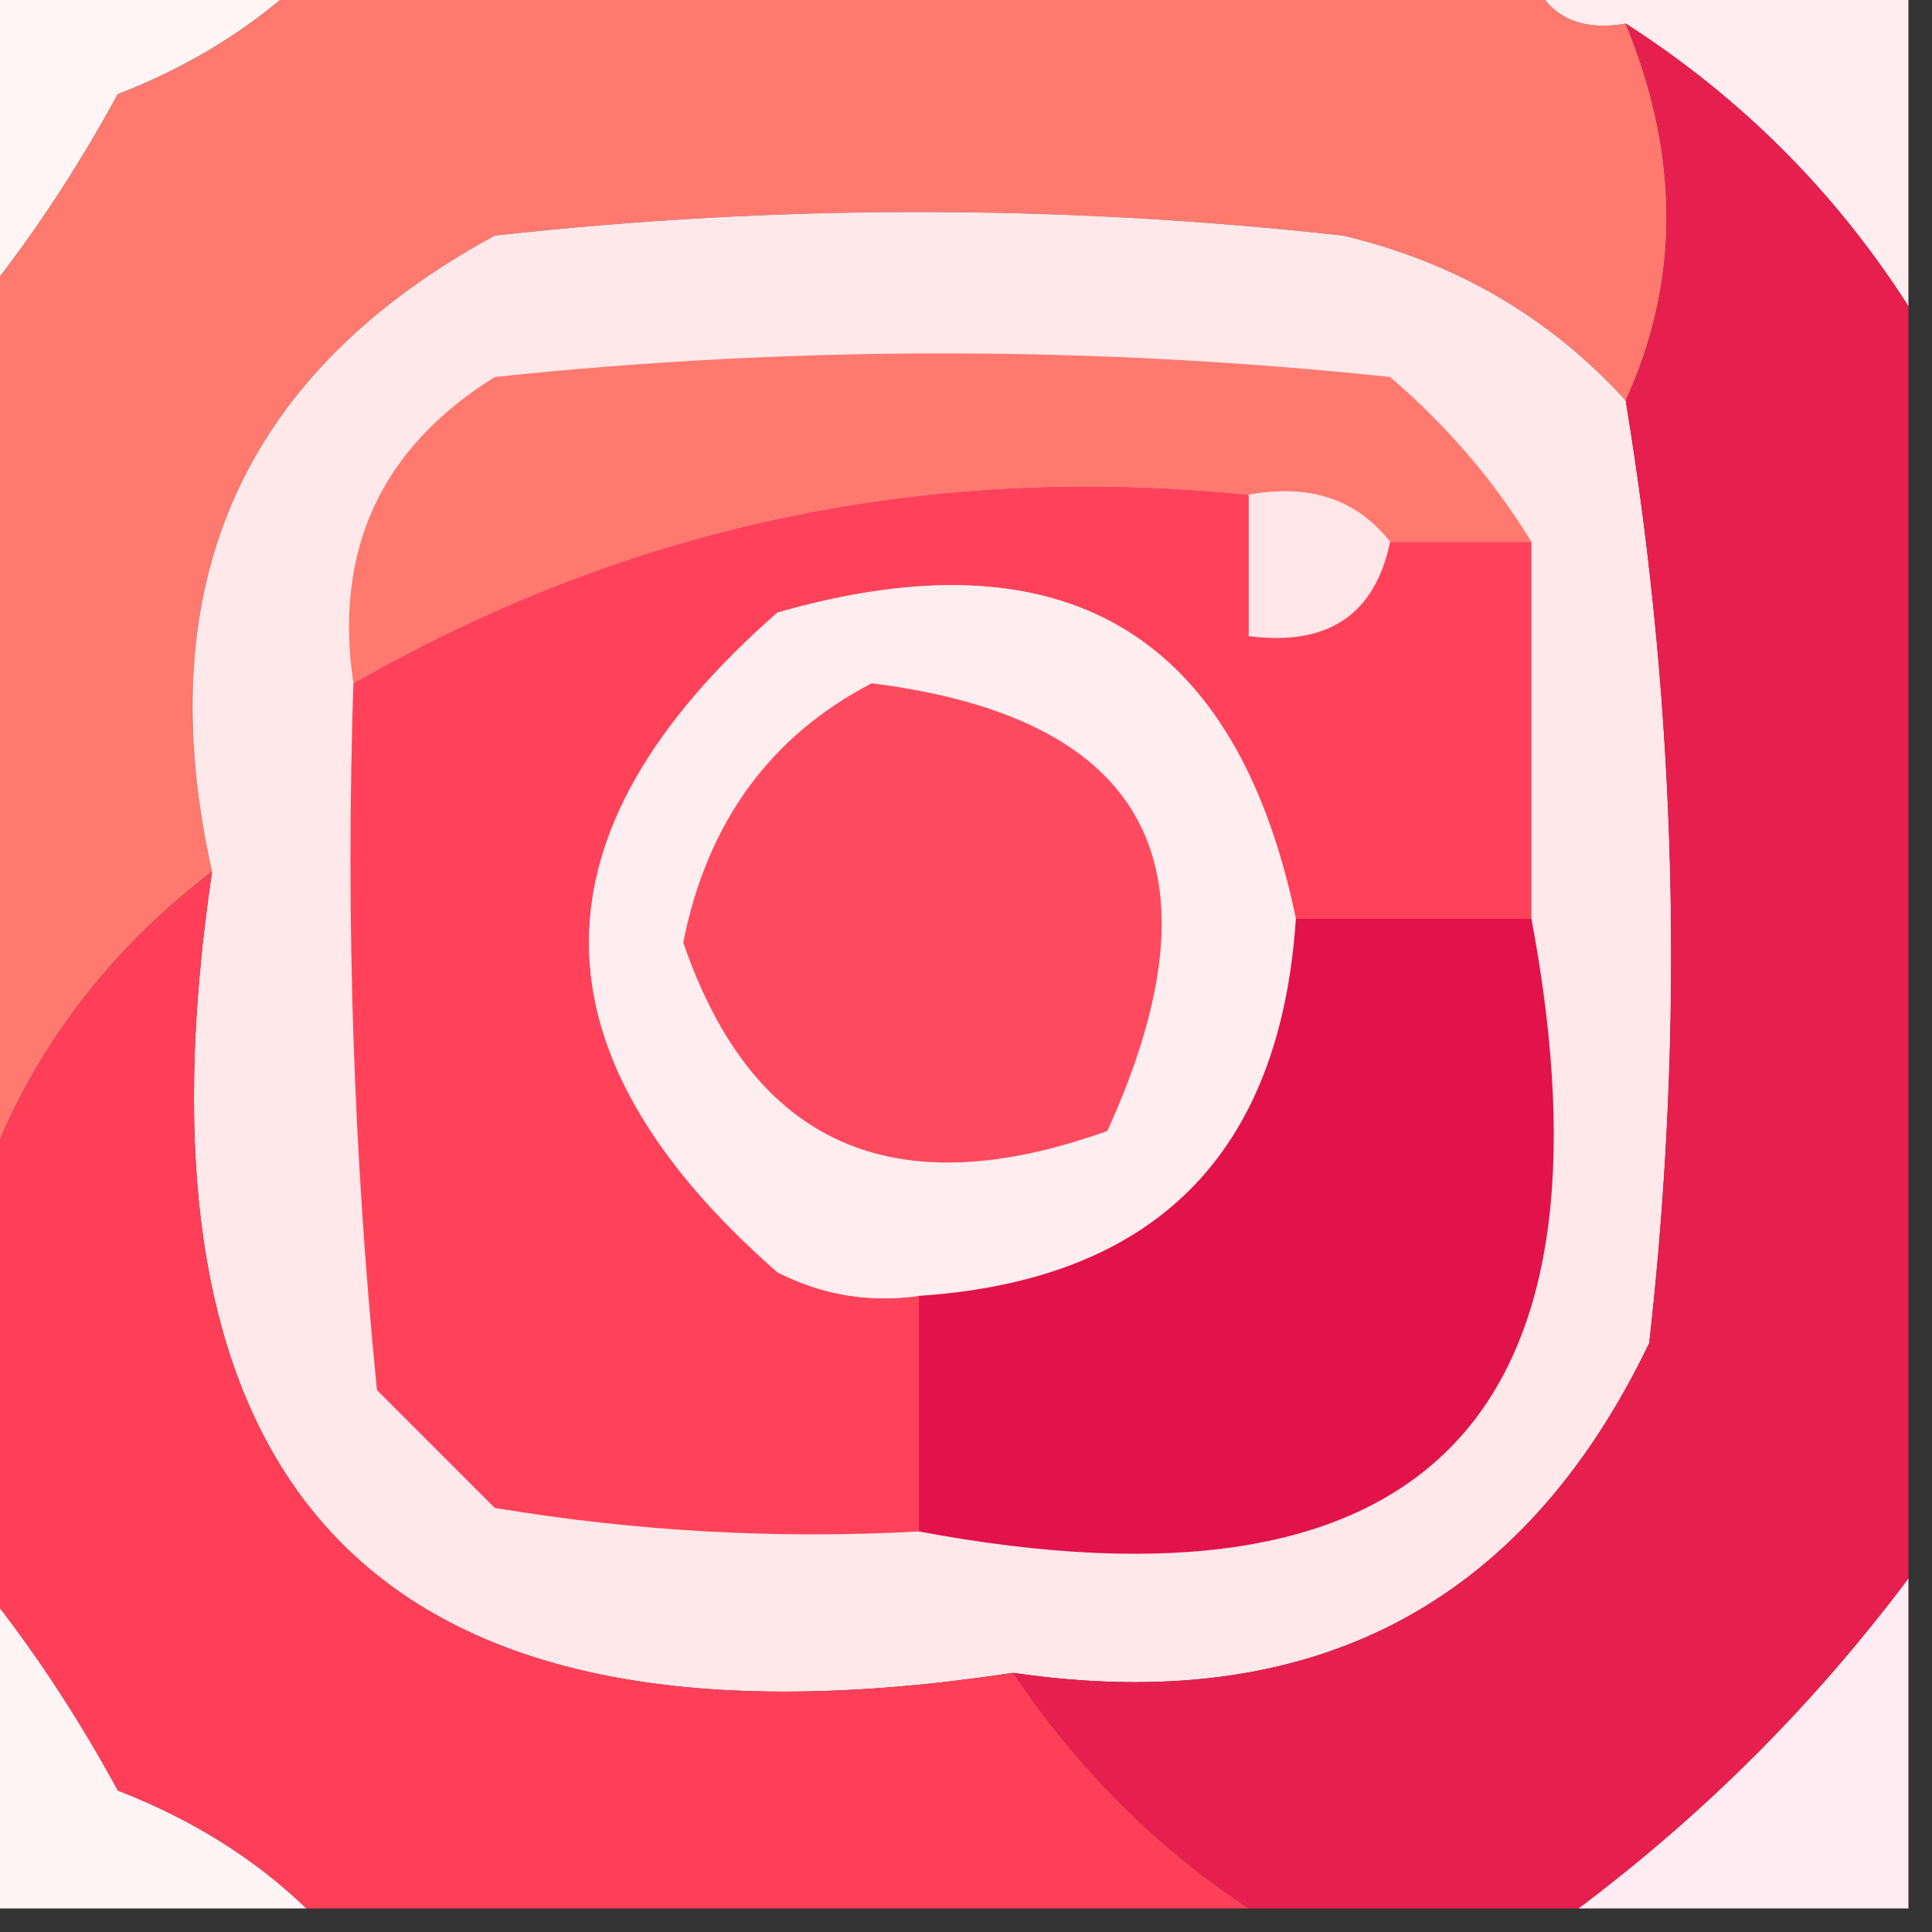<?xml version="1.0" encoding="UTF-8"?>
<!DOCTYPE svg PUBLIC "-//W3C//DTD SVG 1.1//EN" "http://www.w3.org/Graphics/SVG/1.1/DTD/svg11.dtd">
<svg xmlns="http://www.w3.org/2000/svg" version="1.1" width="41px" height="41px" style="shape-rendering:geometricPrecision; text-rendering:geometricPrecision; image-rendering:optimizeQuality; fill-rule:evenodd; clip-rule:evenodd" xmlns:xlink="http://www.w3.org/1999/xlink">
<rect width="100%" height="100%" fill="#333333" stroke="none"/>
<g><path style="opacity:1" fill="#fff5f4" d="M -0.5,-0.5 C 1.833,-0.5 4.167,-0.5 6.5,-0.5C 5.4,0.558 4.066,1.392 2.5,2C 1.601,3.652 0.601,5.152 -0.5,6.5C -0.5,4.167 -0.5,1.833 -0.5,-0.5 Z"/></g>
<g><path style="opacity:1" fill="#ff796e" d="M 6.5,-0.5 C 15.167,-0.5 23.833,-0.5 32.5,-0.5C 32.842,0.338 33.508,0.672 34.5,0.5C 35.657,3.307 35.657,5.974 34.5,8.5C 32.887,6.73 30.887,5.564 28.5,5C 22.5,4.333 16.5,4.333 10.5,5C 5.137,7.91 3.137,12.411 4.5,18.5C 2.086,20.34 0.419,22.673 -0.5,25.5C -0.5,19.167 -0.5,12.833 -0.5,6.5C 0.601,5.152 1.601,3.652 2.5,2C 4.066,1.392 5.4,0.558 6.5,-0.5 Z"/></g>
<g><path style="opacity:1" fill="#ffedef" d="M 32.5,-0.5 C 35.167,-0.5 37.833,-0.5 40.5,-0.5C 40.5,1.833 40.5,4.167 40.5,6.5C 38.947,4.07 36.947,2.07 34.5,0.5C 33.508,0.672 32.842,0.338 32.5,-0.5 Z"/></g>
<g><path style="opacity:1" fill="#ffe8ea" d="M 34.5,8.5 C 35.589,15.117 35.756,21.783 35,28.5C 32.316,34.094 27.816,36.427 21.5,35.5C 8.189,37.522 2.522,31.855 4.5,18.5C 3.137,12.411 5.137,7.91 10.5,5C 16.5,4.333 22.5,4.333 28.5,5C 30.887,5.564 32.887,6.73 34.5,8.5 Z"/></g>
<g><path style="opacity:1" fill="#ff796e" d="M 32.5,11.5 C 31.5,11.5 30.5,11.5 29.5,11.5C 28.791,10.596 27.791,10.263 26.5,10.5C 19.692,9.809 13.359,11.143 7.5,14.5C 7.081,11.675 8.081,9.509 10.5,8C 16.833,7.333 23.167,7.333 29.5,8C 30.71,9.039 31.71,10.206 32.5,11.5 Z"/></g>
<g><path style="opacity:1" fill="#ffe6e8" d="M 26.5,10.5 C 27.791,10.263 28.791,10.596 29.5,11.5C 29.179,13.048 28.179,13.715 26.5,13.5C 26.5,12.5 26.5,11.5 26.5,10.5 Z"/></g>
<g><path style="opacity:1" fill="#ff425a" d="M 26.5,10.5 C 26.5,11.5 26.5,12.5 26.5,13.5C 28.179,13.715 29.179,13.048 29.5,11.5C 30.5,11.5 31.5,11.5 32.5,11.5C 32.5,14.167 32.5,16.833 32.5,19.5C 30.833,19.5 29.167,19.5 27.5,19.5C 26.24,13.425 22.573,11.259 16.5,13C 11.167,17.667 11.167,22.333 16.5,27C 17.448,27.483 18.448,27.649 19.5,27.5C 19.5,29.167 19.5,30.833 19.5,32.5C 16.482,32.665 13.482,32.498 10.5,32C 9.667,31.167 8.833,30.333 8,29.5C 7.501,24.511 7.334,19.511 7.5,14.5C 13.359,11.143 19.692,9.809 26.5,10.5 Z"/></g>
<g><path style="opacity:1" fill="#ffeef0" d="M 27.5,19.5 C 27.167,24.5 24.5,27.167 19.5,27.5C 18.448,27.649 17.448,27.483 16.5,27C 11.167,22.333 11.167,17.667 16.5,13C 22.573,11.259 26.24,13.425 27.5,19.5 Z"/></g>
<g><path style="opacity:1" fill="#e71f4e" d="M 34.5,0.5 C 36.947,2.07 38.947,4.07 40.5,6.5C 40.5,15.5 40.5,24.5 40.5,33.5C 38.5,36.167 36.167,38.5 33.5,40.5C 31.167,40.5 28.833,40.5 26.5,40.5C 24.527,39.194 22.861,37.527 21.5,35.5C 27.816,36.427 32.316,34.094 35,28.5C 35.756,21.783 35.589,15.117 34.5,8.5C 35.657,5.974 35.657,3.307 34.5,0.5 Z"/></g>
<g><path style="opacity:1" fill="#fe4a5f" d="M 18.5,14.5 C 24.378,15.242 26.044,18.409 23.5,24C 18.967,25.628 15.967,24.294 14.5,20C 15.007,17.455 16.341,15.621 18.5,14.5 Z"/></g>
<g><path style="opacity:1" fill="#ff3e58" d="M 4.5,18.5 C 2.522,31.855 8.189,37.522 21.5,35.5C 22.861,37.527 24.527,39.194 26.5,40.5C 19.833,40.5 13.167,40.5 6.5,40.5C 5.4,39.441 4.066,38.608 2.5,38C 1.601,36.348 0.601,34.848 -0.5,33.5C -0.5,30.833 -0.5,28.167 -0.5,25.5C 0.419,22.673 2.086,20.34 4.5,18.5 Z"/></g>
<g><path style="opacity:1" fill="#e2124b" d="M 27.5,19.5 C 29.167,19.5 30.833,19.5 32.5,19.5C 34.5,30.167 30.167,34.5 19.5,32.5C 19.5,30.833 19.5,29.167 19.5,27.5C 24.5,27.167 27.167,24.5 27.5,19.5 Z"/></g>
<g><path style="opacity:1" fill="#fff4f5" d="M -0.5,33.5 C 0.601,34.848 1.601,36.348 2.5,38C 4.066,38.608 5.4,39.441 6.5,40.5C 4.167,40.5 1.833,40.5 -0.5,40.5C -0.5,38.167 -0.5,35.833 -0.5,33.5 Z"/></g>
<g><path style="opacity:1" fill="#fdecf1" d="M 40.5,33.5 C 40.5,35.833 40.5,38.167 40.5,40.5C 38.167,40.5 35.833,40.5 33.5,40.5C 36.167,38.5 38.5,36.167 40.5,33.5 Z"/></g>
</svg>
